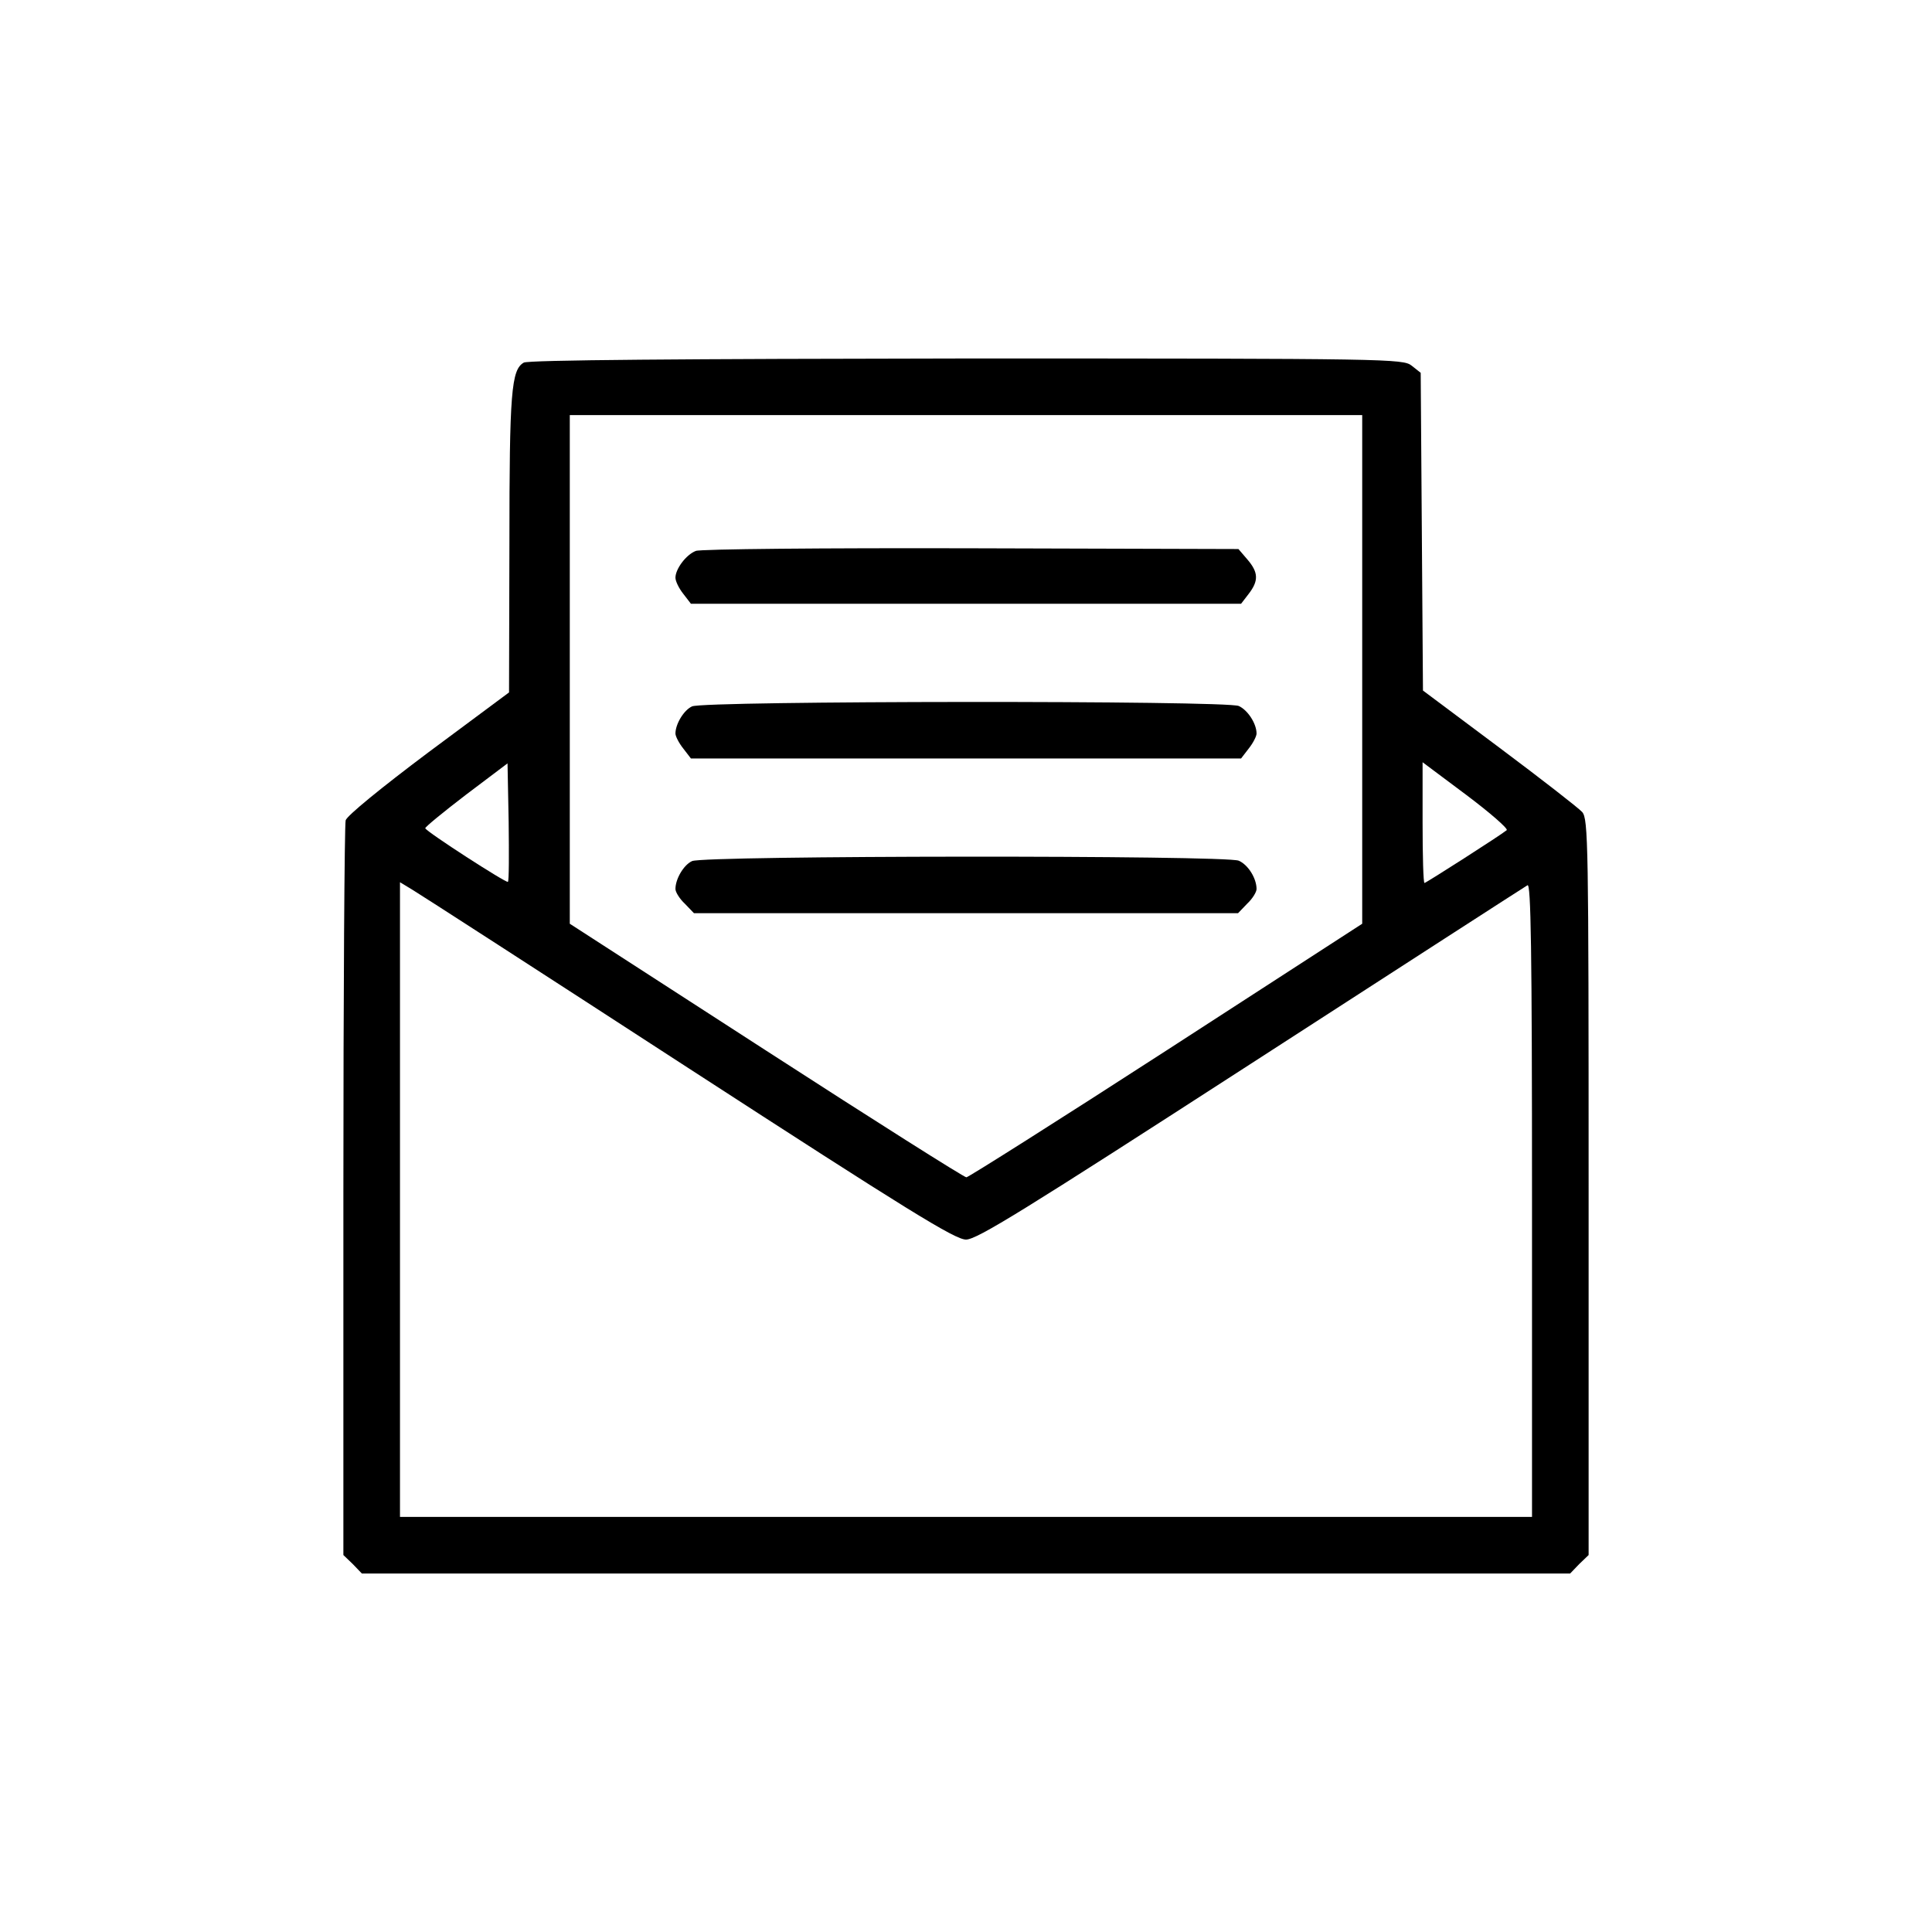 <?xml version="1.0" standalone="no"?>
<!DOCTYPE svg PUBLIC "-//W3C//DTD SVG 20010904//EN"
 "http://www.w3.org/TR/2001/REC-SVG-20010904/DTD/svg10.dtd">
<svg version="1.0" xmlns="http://www.w3.org/2000/svg"
 width="512pt" height="512pt" viewBox="0 0 512 512"
 preserveAspectRatio="xMidYMid meet">

<g transform="translate(0,512) scale(0.1,-0.1)"
fill="#000000" stroke="none">
<path d="M1388 4159 c-33 -19 -38 -78 -38 -479 l-1 -395 -214 -159 c-124 -93
-216 -168 -219 -180 -3 -12 -6 -454 -6 -984 l0 -963 25 -24 24 -25 1601 0
1601 0 24 25 25 24 0 974 c0 914 -1 976 -17 995 -10 11 -109 88 -220 171
l-202 151 -3 421 -3 421 -24 19 c-23 18 -56 19 -1180 19 -750 -1 -1162 -4
-1173 -11z m2222 -813 l0 -674 -519 -336 c-286 -185 -525 -336 -530 -336 -6 0
-245 151 -531 336 l-520 336 0 674 0 674 1050 0 1050 0 0 -674z m-2264 -563
c-4 -4 -215 132 -219 142 -1 3 48 43 108 89 l110 83 3 -155 c1 -85 1 -157 -2
-159z m2647 137 c-14 -12 -214 -140 -218 -140 -3 0 -5 72 -5 160 l0 160 115
-86 c64 -48 112 -90 108 -94z m-2168 -631 c583 -378 706 -454 735 -454 29 0
153 77 755 466 396 256 726 469 733 473 9 6 12 -164 12 -833 l0 -841 -1500 0
-1500 0 0 841 0 841 33 -20 c17 -10 347 -223 732 -473z"/>
<path d="M1844 3660 c-26 -10 -54 -48 -54 -71 0 -9 9 -28 21 -43 l20 -26 729
0 729 0 20 26 c27 35 26 57 -3 91 l-24 28 -709 2 c-389 1 -718 -2 -729 -7z"/>
<path d="M1834 3248 c-22 -10 -44 -47 -44 -72 0 -7 9 -25 21 -40 l20 -26 729
0 729 0 20 26 c12 15 21 33 21 40 0 26 -23 62 -47 73 -32 15 -1418 14 -1449
-1z"/>
<path d="M1834 2838 c-22 -10 -44 -47 -44 -74 0 -8 11 -26 25 -39 l24 -25 721
0 721 0 24 25 c14 13 25 31 25 39 0 28 -22 64 -47 75 -32 15 -1418 14 -1449
-1z"/>
</g>
</svg>
